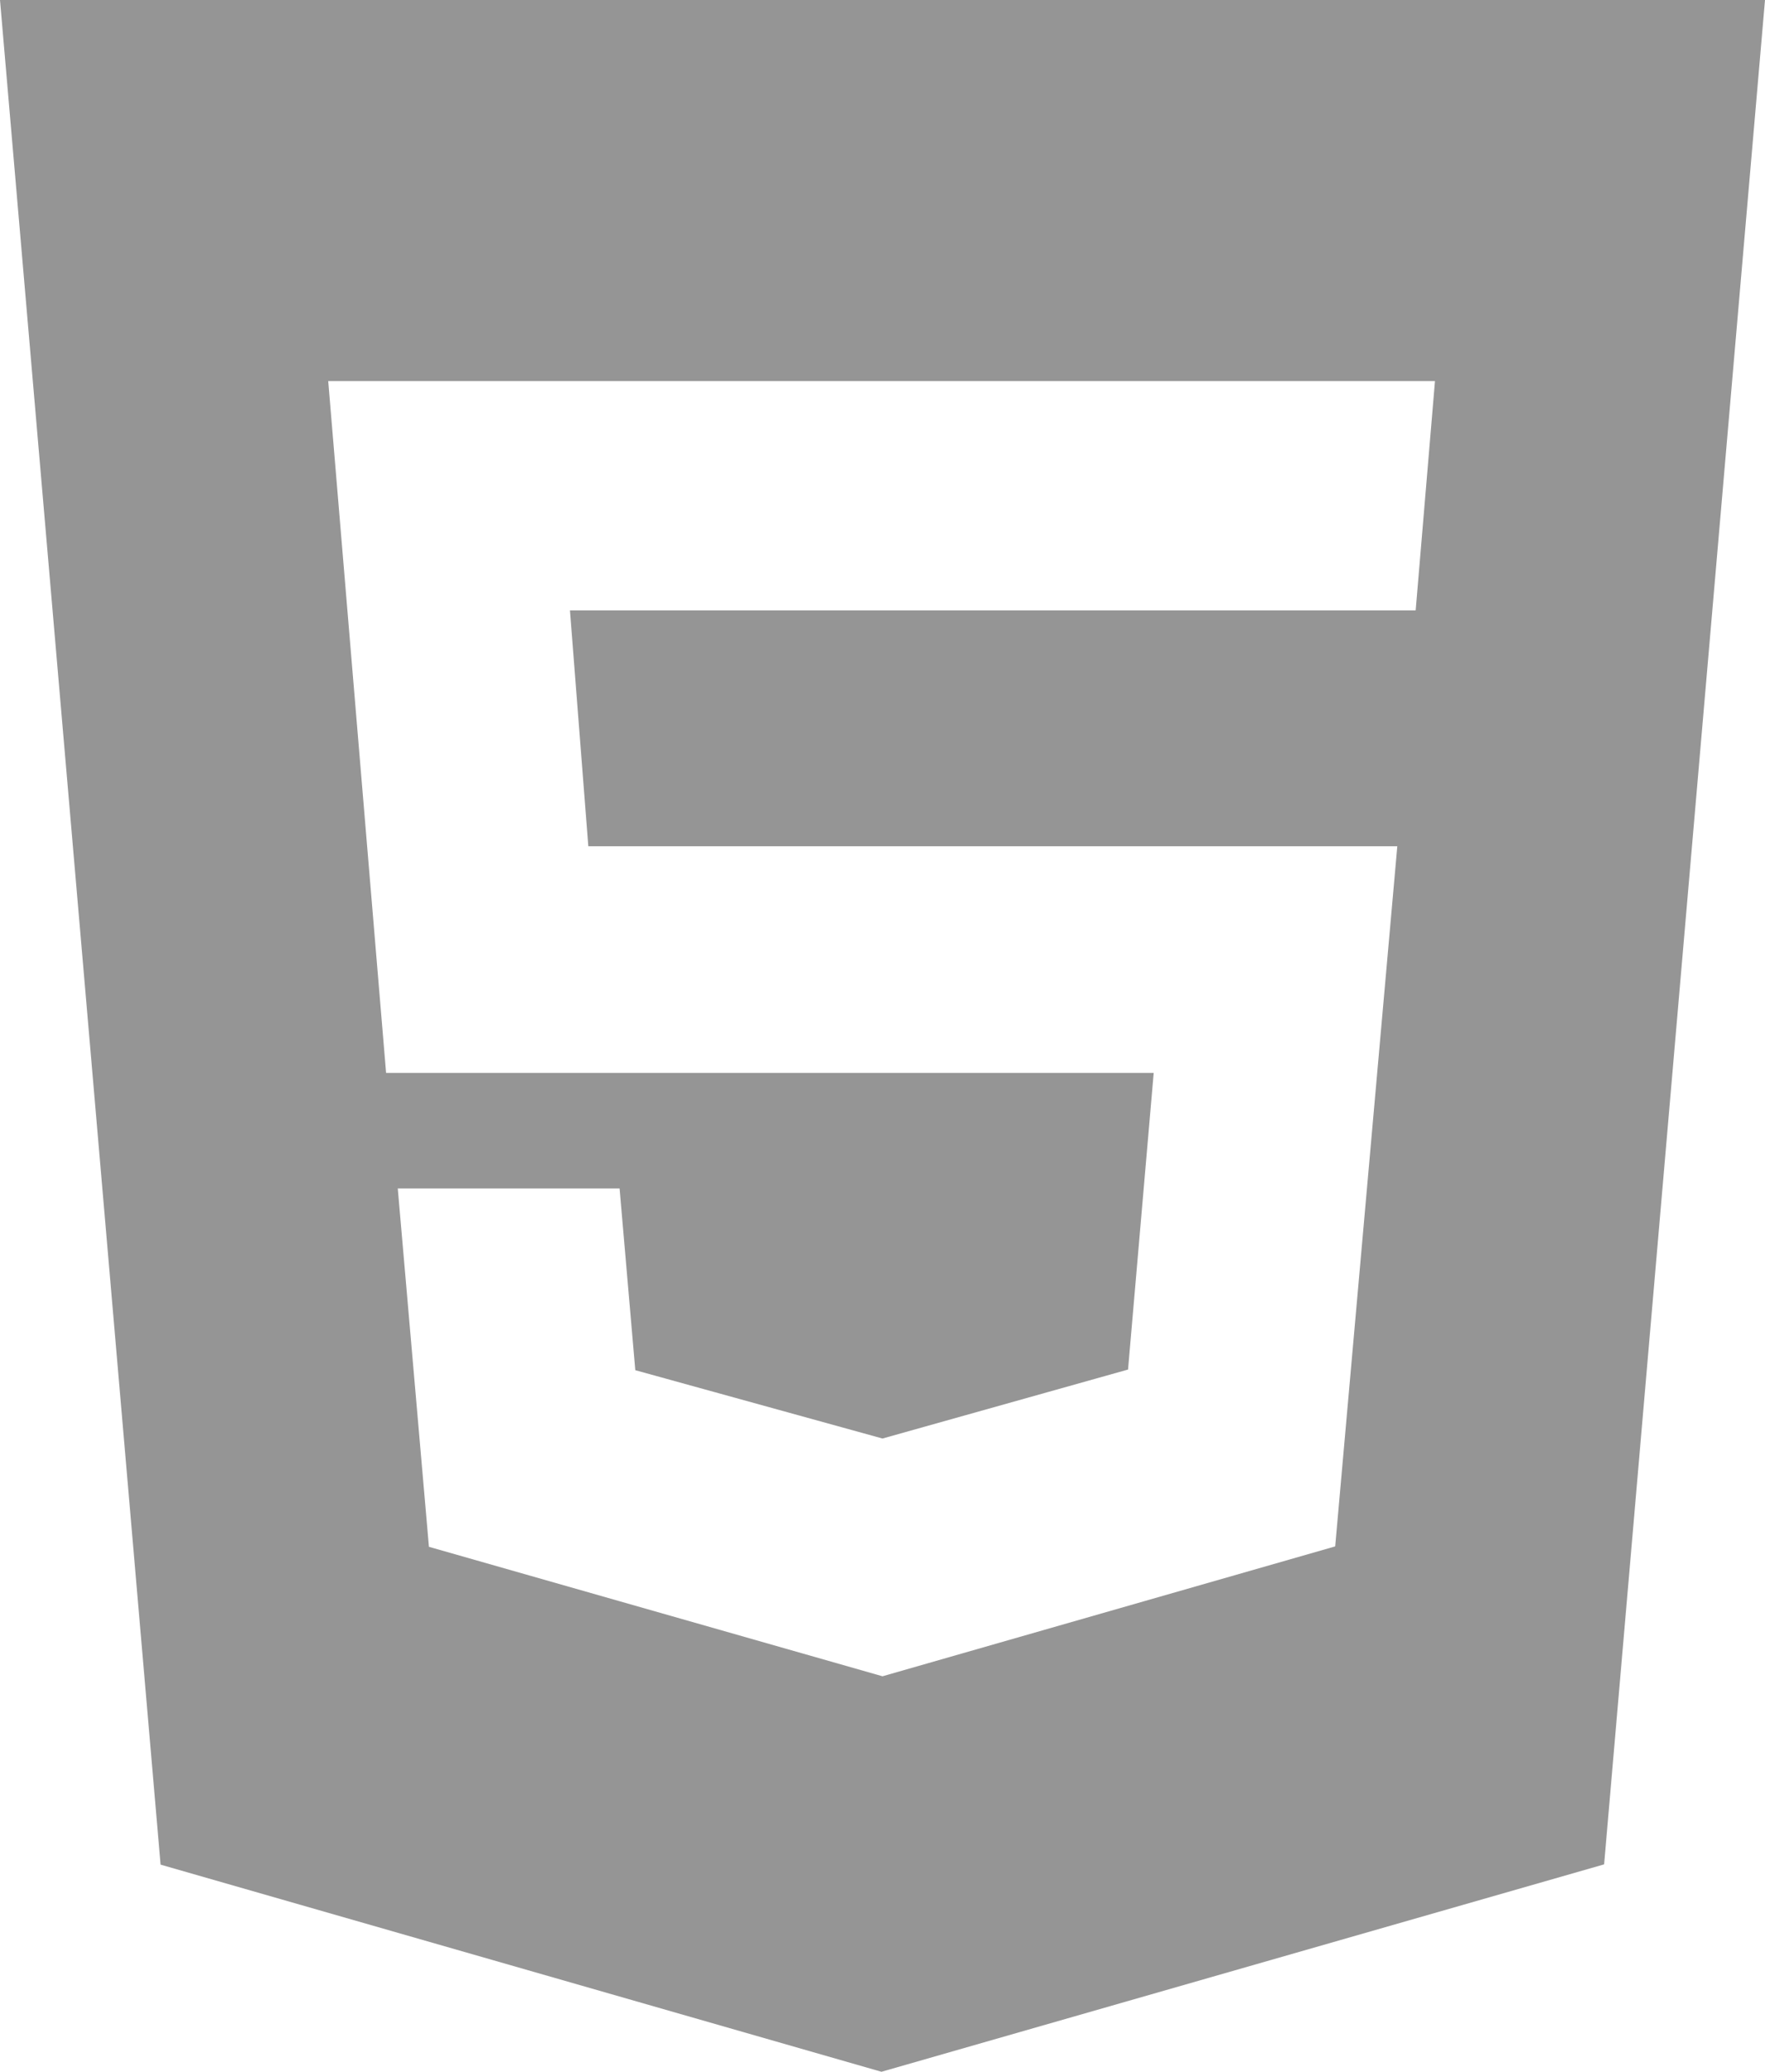 <svg width="52" height="61" viewBox="0 0 52 61" fill="none" xmlns="http://www.w3.org/2000/svg">
<path d="M0 0L4.731 54.901L25.969 61L47.26 54.893L52 0H0ZM41.708 17.973H16.792L17.333 24.917H41.167L39.337 45.531L26 49.355L12.637 45.543L11.719 34.993H18.254L18.717 40.343L26 42.355L33.234 40.324L33.99 31.589H11.375L9.67 11.221H42.277L41.708 17.973Z" fill="#959595"/>
</svg>
